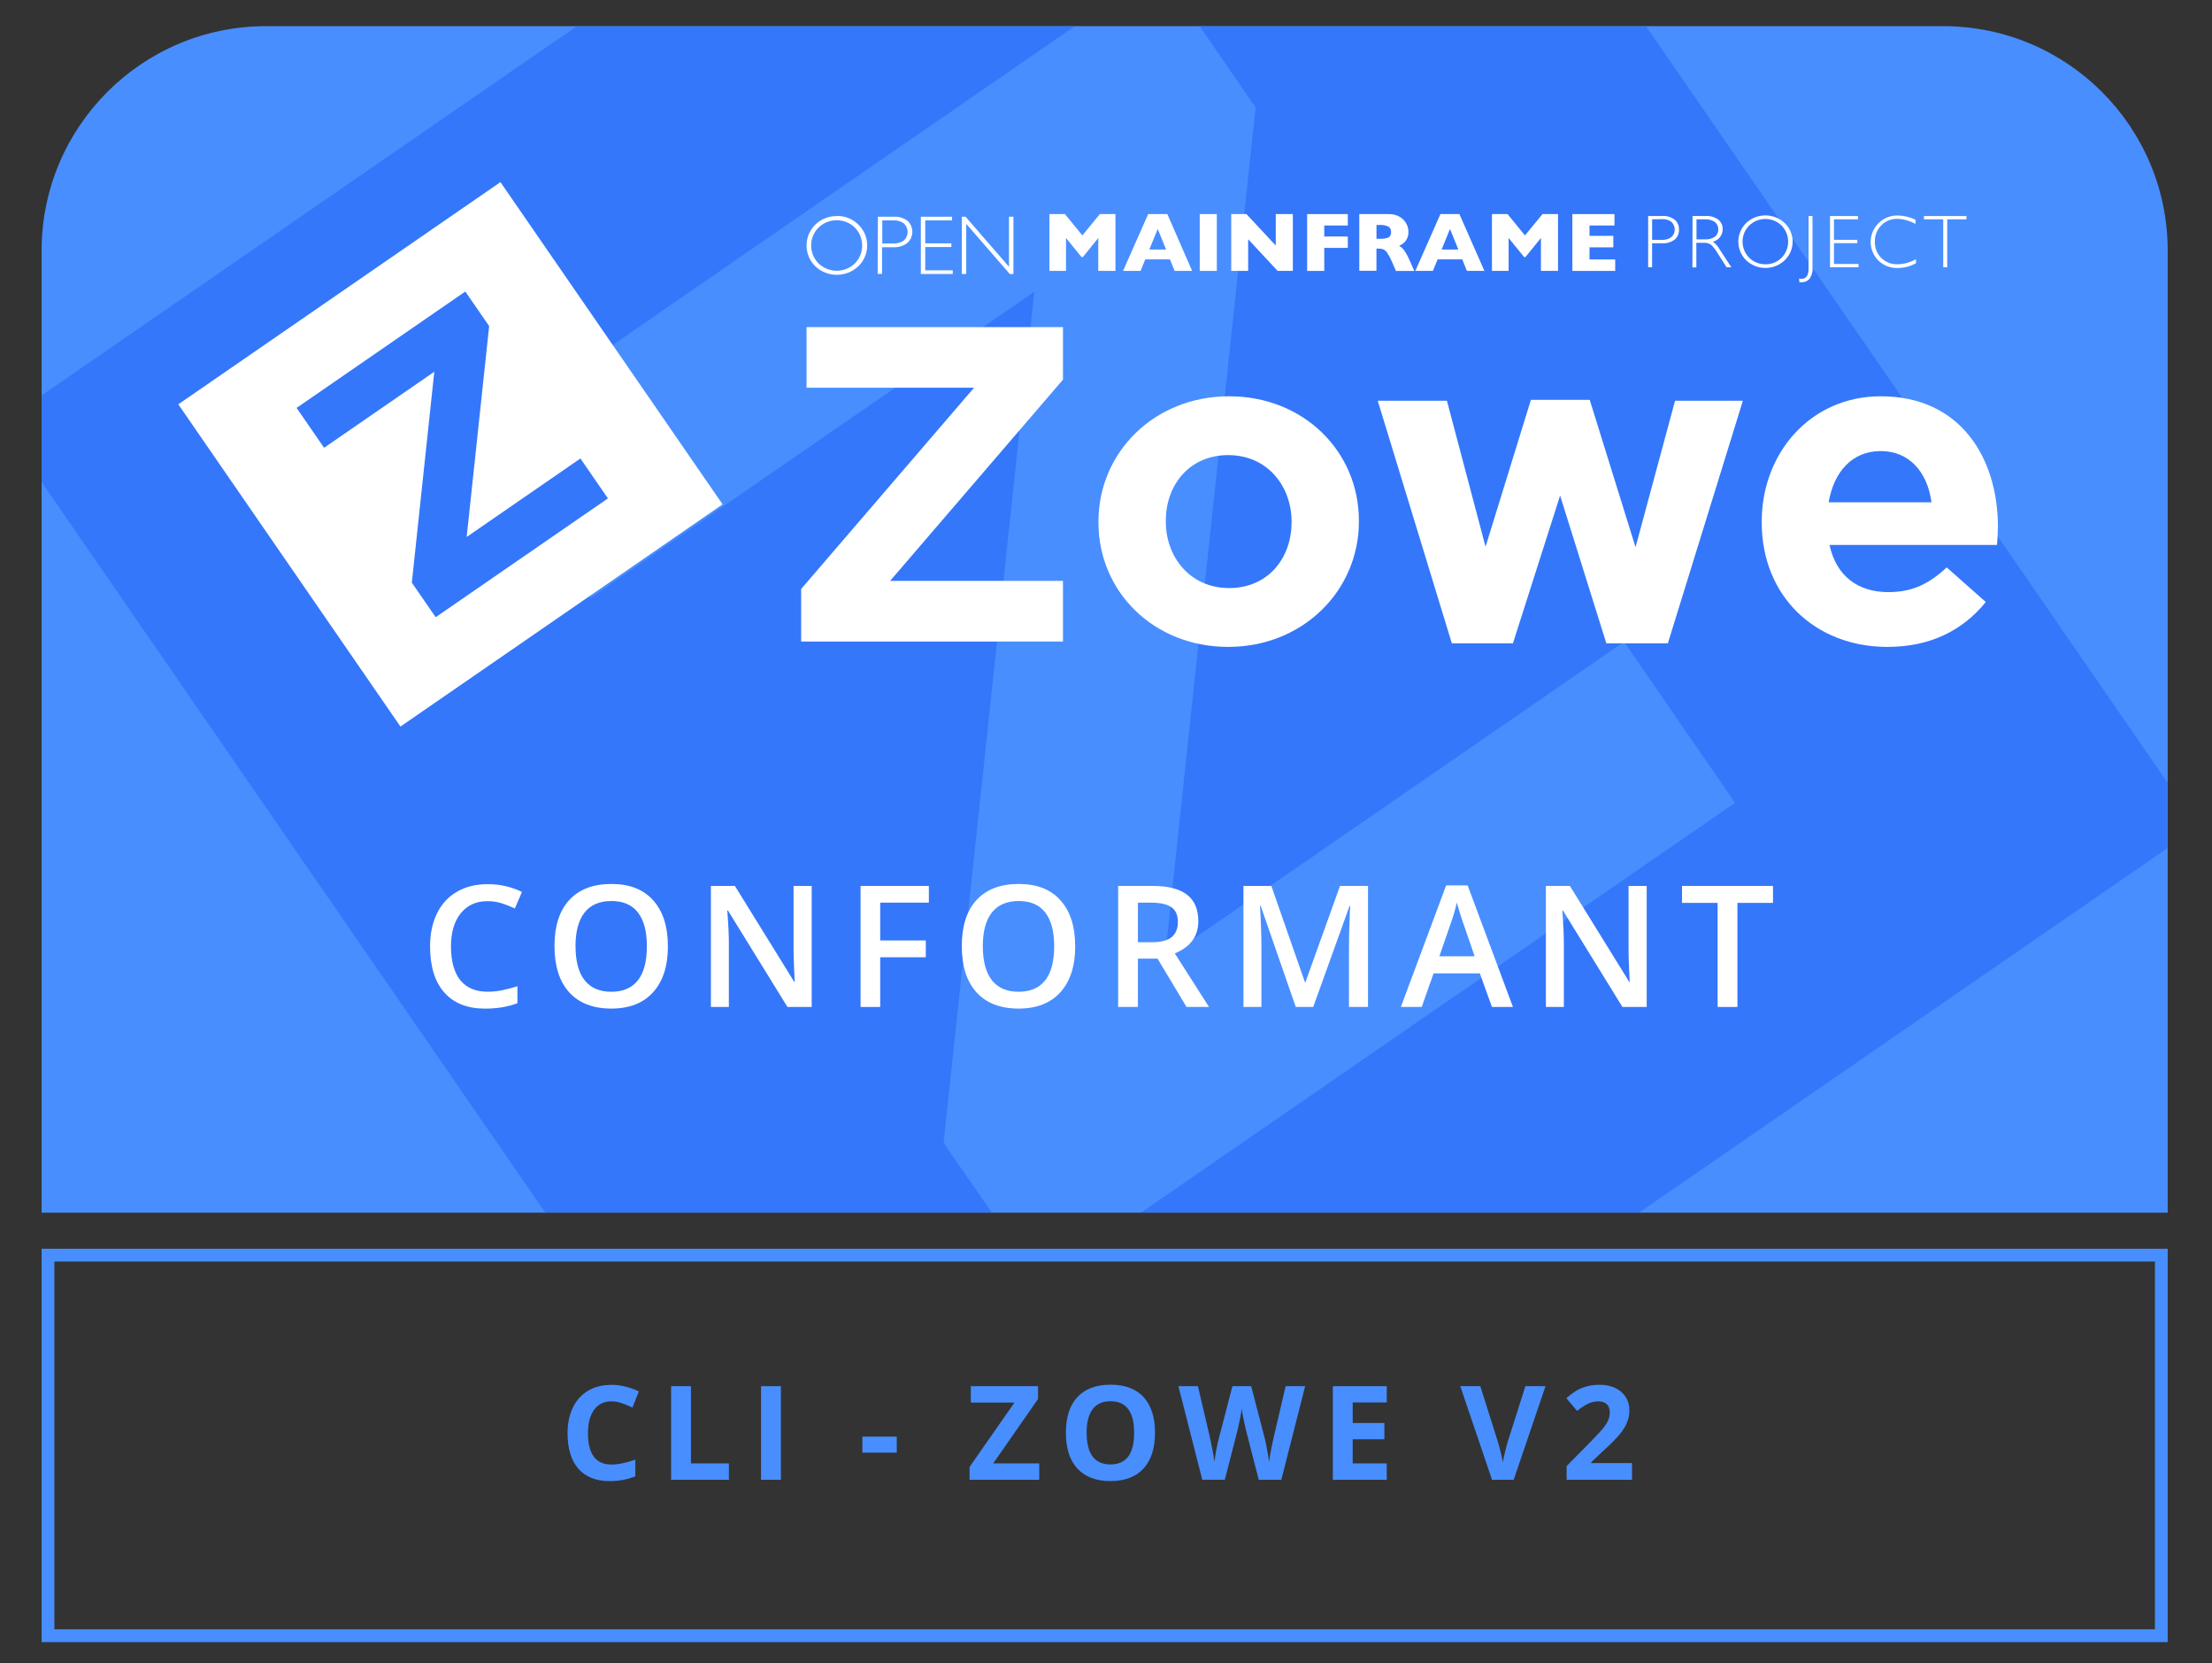 <?xml version="1.0" encoding="UTF-8"?><svg id="a" xmlns="http://www.w3.org/2000/svg" xmlns:xlink="http://www.w3.org/1999/xlink" viewBox="0 0 624.24 469.28"><rect x="0" y="0" width="624.24" height="469.28" fill="#333333" stroke="none"/><defs><style>.c{fill:none;}.d{fill:#fff;}.e{fill:#3274f9;}.f{fill:#488eff;}.g{opacity:.9;}.h{clip-path:url(#b);}</style><clipPath id="b"><path class="c" d="M75.08,7.38h473.31c34.98,0,63.35,28.36,63.35,63.35V342.14H11.74V70.72C11.74,35.74,40.1,7.38,75.08,7.38h0Z"/></clipPath></defs><path class="f" d="M611.74,342.14H11.74V70.72C11.74,35.74,40.1,7.38,75.08,7.38h473.31c34.98,0,63.35,28.36,63.35,63.35"/><path class="f" d="M608.14,355.91v103.77H15.34v-103.77H608.14m3.6-3.6H11.74v110.97H611.74v-110.97Z"/><g class="h"><g class="g"><path class="e" d="M367.26-133.62L.32,119.44,253.38,486.38l366.94-253.06L367.26-133.62Zm-100.97,456.07l25.59-240.13-125.53,86.57,13.96-37.51-45.29-7.92L327.19-9.07l27.15,39.37-25.59,240.12,129.57-89.35,31.33,45.43-196.2,135.31-27.15-39.38Z"/></g></g><polygon class="d" points="154.1 110.59 154.11 110.59 154.11 110.59 154.1 110.59"/><path class="c" d="M391.91,66.95c.46-.34,.7-.88,.65-1.45v-.05c.06-.61-.22-1.21-.74-1.54-.74-.35-1.55-.51-2.36-.45h-1.01v3.87h1.03c.83,.06,1.66-.08,2.43-.39Z"/><path class="c" d="M483.96,66.8c1.15-.97,1.29-2.69,.32-3.84l-.33-.33c-.84-.55-1.83-.81-2.83-.75h-2.36v5.67h2.39c.99,.06,1.98-.2,2.81-.74Z"/><path class="c" d="M471.67,66.91c1.19-1.07,1.28-2.9,.21-4.09h0s-.02-.03-.03-.04l-.14-.16c-.76-.56-1.7-.84-2.64-.78l-2.83,.04v5.8h2.68c.98,.07,1.95-.2,2.75-.77Z"/><path class="c" d="M346.61,128.4c-11.03,0-17.62,8.49-17.62,18.5v.25c0,10.01,7.22,18.76,17.87,18.76s17.61-8.49,17.61-18.5v-.25c0-10.01-7.22-18.76-17.87-18.76Z"/><polygon class="c" points="409.2 64.59 406.84 70.39 411.55 70.39 409.2 64.59"/><path class="c" d="M255.08,67.85c1.32-1.23,1.4-3.3,.18-4.62-.04-.06-.1-.12-.16-.16-.83-.63-1.86-.95-2.9-.88h-3.21v6.52h3.02c1.09,.07,2.17-.23,3.07-.86Z"/><path class="c" d="M530.75,127.26c-7.98,0-13.18,5.7-14.7,14.45h29.02c-1.14-8.62-6.21-14.45-14.32-14.45Z"/><polygon class="c" points="326.71 64.59 324.34 70.39 329.06 70.39 326.71 64.59"/><path class="c" d="M231.02,74.33c2.85,2.74,7.36,2.74,10.22,0,2.76-2.82,2.76-7.33,0-10.14-2.85-2.74-7.36-2.74-10.22,0-2.8,2.79-2.81,7.32-.02,10.12h0l.02,.02Z"/><path class="c" d="M502.78,72.72c2.48-2.52,2.48-6.56,0-9.08-2.55-2.47-6.6-2.47-9.14,0-2.5,2.5-2.5,6.56,0,9.06h0c1.21,1.22,2.87,1.88,4.58,1.84h0c1.71,.06,3.36-.61,4.57-1.83Z"/><path class="d" d="M466.24,68.64h2.75c1.29,.1,2.57-.27,3.61-1.04,.82-.7,1.27-1.75,1.22-2.83,.06-1.07-.4-2.11-1.22-2.8-1-.75-2.24-1.12-3.49-1.03h-3.99v14.47h1.11v-6.77Zm0-6.77l2.83-.04c.95-.06,1.88,.22,2.64,.78l.14,.16s.02,.03,.03,.04c1.07,1.19,.98,3.02-.21,4.09h0c-.8,.57-1.77,.84-2.75,.77h-2.68v-5.8Z"/><path class="d" d="M478.72,68.5h2c.72-.04,1.44,.13,2.06,.49,.79,.71,1.45,1.55,1.96,2.48l2.52,3.94h1.34l-3.27-5c-.47-.87-1.13-1.63-1.93-2.22,1.62-.39,2.76-1.84,2.75-3.51,.04-1.05-.41-2.06-1.23-2.72-1.03-.74-2.3-1.1-3.57-1.02h-3.7l-.04,14.5h1.11v-6.94Zm.04-6.62h2.36c1-.06,1.99,.2,2.83,.75l.33,.33c.97,1.15,.83,2.87-.32,3.84-.83,.54-1.82,.8-2.81,.74h-2.39v-5.67Z"/><path class="d" d="M503.64,73.44l.18-.18s.06-.06,.08-.09c2.76-2.9,2.64-7.49-.26-10.25h0c-3.05-2.87-7.81-2.87-10.86,0l-.14,.15h0c-2.82,2.91-2.75,7.55,.15,10.37,3.05,2.88,7.81,2.88,10.86,0Zm-10.01-.74c-2.5-2.5-2.5-6.56,0-9.06h0c2.55-2.48,6.6-2.48,9.14,0,2.48,2.52,2.48,6.56,0,9.08-1.2,1.22-2.85,1.88-4.57,1.84h0c-1.71,.03-3.37-.64-4.58-1.85h0Z"/><path class="d" d="M508.47,79.64c.81,0,1.58-.33,2.13-.92,.7-.94,1.02-2.11,.9-3.27v-14.5h-1.11v14.82c0,1.94-.67,2.9-2.03,2.9-.22,0-.44-.03-.65-.07l.1,1.05c.22,0,.44,0,.67,0Z"/><polygon class="d" points="524.49 74.47 517.56 74.47 517.56 68.6 524.15 68.6 524.15 67.66 517.56 67.66 517.56 61.88 524.33 61.88 524.33 60.95 516.44 60.95 516.44 75.41 524.49 75.41 524.49 74.47"/><path class="d" d="M540.55,61.98h0s.04,.02,.06,.03l-.06-.03Z"/><path class="d" d="M535.58,75.62c1.79-.02,3.55-.48,5.12-1.35v-1.16c-1.57,.9-3.34,1.4-5.14,1.45-1.73,.06-3.41-.58-4.65-1.79-1.22-1.21-1.88-2.88-1.81-4.61-.05-1.71,.6-3.37,1.81-4.58,1.18-1.21,2.8-1.88,4.49-1.84,1.81,.05,3.59,.55,5.16,1.45v-1.21c-1.57-.75-3.29-1.16-5.03-1.19-2-.02-3.92,.74-5.35,2.13-.03,.04-.06,.07-.1,.1h0c-2.89,2.9-2.89,7.59,0,10.48,1.47,1.42,3.46,2.19,5.51,2.12Z"/><polygon class="d" points="548.39 75.41 549.52 75.41 549.52 61.88 554.94 61.88 554.94 60.95 542.95 60.95 542.95 61.88 548.39 61.88 548.39 75.41"/><polygon class="d" points="314.79 76.43 314.79 60.4 310.39 60.4 305.45 66.42 300.53 60.4 296.15 60.4 296.15 76.43 300.84 76.43 300.84 67.14 305.21 72.52 305.6 72.52 309.94 67.14 309.94 76.43 314.79 76.43"/><path class="d" d="M323.21,73.18h6.96l1.32,3.25h4.94l-7-16.03h-5.41l-7.09,16.03h4.94l1.33-3.25Zm3.51-8.59l2.35,5.8h-4.72l2.37-5.8Z"/><rect class="d" x="338.57" y="60.4" width="4.82" height="16.03"/><polygon class="d" points="352.24 67.5 360.56 76.43 364.85 76.43 364.85 60.4 360.03 60.4 360.03 69.28 351.75 60.4 347.46 60.4 347.46 76.43 352.24 76.43 352.24 67.5"/><polygon class="d" points="373.71 69.94 380.36 69.94 380.36 66.72 373.71 66.72 373.71 63.62 380.36 63.62 380.36 60.4 368.88 60.4 368.88 76.43 373.71 76.43 373.71 69.94"/><path class="d" d="M390.35,70.33c.44,.21,.81,.53,1.08,.93,.49,.71,.91,1.48,1.25,2.28l1.26,2.9h5.19l-1.58-3.51c-.38-.88-.86-1.71-1.42-2.48-.35-.43-.79-.8-1.28-1.07,.41-.22,.8-.46,1.17-.73,.41-.33,.75-.75,.99-1.22,.33-.63,.49-1.34,.46-2.06-.01-.77-.2-1.52-.55-2.2-.42-.81-1.06-1.49-1.84-1.96-.99-.58-2.12-.86-3.26-.81h-8.22v15.99h4.84v-6.26h.54c.46-.01,.93,.06,1.36,.2Zm-1.9-6.85h1.01c.81-.06,1.63,.1,2.36,.45,.52,.33,.8,.92,.74,1.54v.05c.05,.56-.2,1.11-.65,1.45-.77,.32-1.6,.45-2.43,.39h-1.03v-3.87Z"/><path class="d" d="M405.71,73.18h6.96l1.3,3.25h4.94l-7.06-16.03h-5.35l-7.09,16.03h4.96l1.33-3.25Zm3.49-8.59l2.35,5.8h-4.71l2.36-5.8Z"/><polygon class="d" points="425.74 67.14 430.12 72.52 430.49 72.52 434.86 67.14 434.86 76.43 439.68 76.43 439.68 60.4 435.31 60.4 430.35 66.42 425.44 60.4 421.04 60.4 421.04 76.43 425.74 76.43 425.74 67.14"/><polygon class="d" points="455.82 73.2 448.57 73.2 448.57 69.78 455.29 69.78 455.29 66.54 448.57 66.54 448.57 63.62 455.61 63.62 455.61 60.4 443.73 60.4 443.73 76.43 455.82 76.43 455.82 73.2"/><path class="d" d="M242.21,75.14l.2-.2s.02-.03,.04-.04c3.13-3.26,3.02-8.43-.24-11.56-1.61-1.6-3.81-2.47-6.07-2.41v.04c-2.26-.05-4.44,.82-6.05,2.41l-.16,.16c-3.16,3.25-3.08,8.43,.16,11.59,3.4,3.21,8.72,3.21,12.12,0Zm-11.19-10.95c2.85-2.74,7.36-2.74,10.22,0,2.76,2.82,2.76,7.33,0,10.14-2.85,2.74-7.36,2.74-10.22,0l-.02-.02c-2.79-2.8-2.79-7.33,.01-10.12h0Z"/><path class="d" d="M248.92,69.75h3.09c1.44,.1,2.86-.32,4.01-1.17,1.76-1.53,1.94-4.2,.41-5.96-.1-.11-.21-.22-.32-.33-1.13-.83-2.51-1.23-3.91-1.15h-4.45l-.07,16.13h1.24v-7.52Zm.07-7.57h3.21c1.04-.06,2.07,.25,2.9,.88,.06,.04,.12,.1,.16,.16,1.23,1.33,1.15,3.39-.18,4.62-.9,.62-1.98,.93-3.07,.86h-3.02v-6.52Z"/><polygon class="d" points="268.87 76.26 261.11 76.26 261.11 69.69 268.48 69.69 268.48 68.65 261.11 68.65 261.11 62.18 268.68 62.18 268.68 61.14 259.87 61.14 259.87 77.3 268.87 77.3 268.87 76.26"/><polygon class="d" points="272.68 63.16 284.96 77.3 285.99 77.3 285.99 61.14 284.74 61.14 284.74 75.26 272.49 61.14 271.44 61.14 271.44 77.3 272.68 77.3 272.68 63.16"/><polygon class="d" points="227.61 109.39 274.88 109.39 226.09 166.17 226.09 180.99 299.98 180.99 299.98 163.89 251.19 163.89 299.98 107.11 299.98 92.28 227.61 92.28 227.61 109.39"/><path class="d" d="M346.87,111.8c-21.16,0-36.88,15.84-36.88,35.36v.25c0,19.52,15.59,35.1,36.62,35.1s36.88-15.84,36.88-35.36v-.25c0-19.52-15.59-35.1-36.62-35.1Zm17.61,35.61c0,10.01-6.59,18.5-17.61,18.5s-17.87-8.74-17.87-18.76v-.25c0-10.01,6.59-18.5,17.62-18.5s17.87,8.74,17.87,18.76v.25Z"/><polygon class="d" points="461.56 154.38 448.63 112.81 432.03 112.81 419.23 154.25 408.33 113.07 388.81 113.07 409.72 181.5 426.96 181.5 440.27 139.81 453.32 181.5 470.68 181.5 491.85 113.07 472.71 113.07 461.56 154.38"/><path class="d" d="M563.83,148.68c0-19.26-10.39-36.88-33.08-36.88-19.77,0-33.58,15.97-33.58,35.36v.25c0,20.78,15.08,35.1,35.48,35.1,12.29,0,21.42-4.82,27.75-12.67l-11.03-9.76c-5.32,4.94-10.01,6.97-16.47,6.97-8.62,0-14.7-4.56-16.6-13.31h47.27c.13-1.77,.25-3.55,.25-5.07Zm-47.78-6.97c1.52-8.74,6.72-14.45,14.7-14.45s13.18,5.83,14.32,14.45h-29.02Z"/><path class="d" d="M141.23,51.38L50.32,114.07l62.69,90.91,90.91-62.69-62.69-90.91Zm-25.01,112.99l6.34-59.49-31.1,21.45-7.76-11.25,47.61-32.83,6.73,9.75-6.34,59.49,32.1-22.14,7.76,11.26-48.61,33.52-6.73-9.75Z"/><g><path class="d" d="M137.6,254.24c-3.21,0-5.73,1.14-7.57,3.41-1.84,2.27-2.76,5.41-2.76,9.41s.88,7.36,2.65,9.51c1.77,2.15,4.33,3.22,7.67,3.22,1.45,0,2.85-.14,4.2-.43,1.36-.29,2.76-.66,4.23-1.11v4.79c-2.68,1.01-5.72,1.52-9.11,1.52-5,0-8.84-1.51-11.52-4.54-2.68-3.03-4.02-7.36-4.02-13,0-3.55,.65-6.66,1.95-9.32,1.3-2.66,3.18-4.7,5.64-6.12s5.35-2.13,8.67-2.13c3.49,0,6.71,.73,9.67,2.2l-2.01,4.65c-1.15-.54-2.37-1.02-3.66-1.44-1.29-.41-2.64-.62-4.05-.62Z"/><path class="d" d="M188.49,266.97c0,5.56-1.39,9.88-4.17,12.96-2.78,3.08-6.72,4.62-11.81,4.62s-9.11-1.53-11.88-4.59c-2.76-3.06-4.15-7.41-4.15-13.05s1.39-9.97,4.17-12.99c2.78-3.02,6.75-4.53,11.9-4.53s9,1.53,11.77,4.6c2.77,3.07,4.16,7.39,4.16,12.96Zm-26.07,0c0,4.2,.85,7.39,2.55,9.57,1.7,2.17,4.21,3.26,7.54,3.26s5.82-1.08,7.51-3.22c1.69-2.15,2.53-5.35,2.53-9.6s-.84-7.37-2.51-9.53c-1.67-2.16-4.17-3.25-7.49-3.25s-5.88,1.08-7.58,3.25c-1.71,2.17-2.56,5.34-2.56,9.53Z"/><path class="d" d="M229.06,284.09h-6.84l-16.79-27.21h-.19l.12,1.52c.22,2.9,.33,5.54,.33,7.94v17.75h-5.07v-34.15h6.77l16.75,27.07h.14c-.03-.36-.09-1.66-.19-3.91s-.14-4.01-.14-5.27v-17.89h5.12v34.15Z"/><path class="d" d="M248.4,284.09h-5.54v-34.15h19.27v4.72h-13.73v10.67h12.87v4.74h-12.87v14.02Z"/><path class="d" d="M303.43,266.97c0,5.56-1.39,9.88-4.17,12.96-2.78,3.08-6.72,4.62-11.81,4.62s-9.11-1.53-11.88-4.59c-2.76-3.06-4.15-7.41-4.15-13.05s1.39-9.97,4.17-12.99c2.78-3.02,6.75-4.53,11.9-4.53s9,1.53,11.77,4.6c2.77,3.07,4.16,7.39,4.16,12.96Zm-26.07,0c0,4.2,.85,7.39,2.55,9.57,1.7,2.17,4.21,3.26,7.54,3.26s5.82-1.08,7.51-3.22c1.69-2.15,2.53-5.35,2.53-9.6s-.84-7.37-2.51-9.53c-1.67-2.16-4.17-3.25-7.49-3.25s-5.88,1.08-7.58,3.25c-1.71,2.17-2.56,5.34-2.56,9.53Z"/><path class="d" d="M321.13,270.45v13.64h-5.58v-34.15h9.65c4.41,0,7.67,.83,9.79,2.48,2.12,1.65,3.18,4.14,3.18,7.47,0,4.25-2.21,7.28-6.63,9.09l9.65,15.11h-6.35l-8.18-13.64h-5.51Zm0-4.62h3.88c2.6,0,4.49-.48,5.65-1.45s1.75-2.4,1.75-4.3-.63-3.32-1.89-4.16-3.16-1.26-5.7-1.26h-3.69v11.17Z"/><path class="d" d="M365.67,284.09l-9.9-28.52h-.19c.26,4.24,.4,8.21,.4,11.91v16.61h-5.07v-34.15h7.87l9.48,27.17h.14l9.76-27.17h7.9v34.15h-5.37v-16.89c0-1.7,.04-3.91,.13-6.63,.08-2.73,.16-4.38,.22-4.95h-.19l-10.25,28.47h-4.93Z"/><path class="d" d="M421.03,284.09l-3.41-9.48h-13.06l-3.34,9.48h-5.89l12.78-34.29h6.07l12.78,34.29h-5.93Zm-4.88-14.3l-3.2-9.3c-.23-.62-.56-1.6-.97-2.94-.41-1.34-.7-2.32-.85-2.94-.42,1.92-1.04,4.01-1.85,6.28l-3.08,8.9h9.95Z"/><path class="d" d="M464.7,284.09h-6.84l-16.79-27.21h-.19l.12,1.52c.22,2.9,.33,5.54,.33,7.94v17.75h-5.07v-34.15h6.77l16.75,27.07h.14c-.03-.36-.09-1.66-.19-3.91s-.14-4.01-.14-5.27v-17.89h5.12v34.15Z"/><path class="d" d="M490.3,284.09h-5.58v-29.36h-10.04v-4.79h25.67v4.79h-10.04v29.36Z"/></g><g><path class="f" d="M172.56,395.36c-2.11,0-3.74,.79-4.9,2.38-1.16,1.58-1.73,3.79-1.73,6.62,0,5.89,2.21,8.83,6.63,8.83,1.86,0,4.1-.46,6.74-1.39v4.7c-2.17,.9-4.59,1.36-7.26,1.36-3.84,0-6.78-1.17-8.82-3.5-2.04-2.33-3.05-5.68-3.05-10.04,0-2.75,.5-5.15,1.5-7.22s2.44-3.65,4.31-4.75c1.87-1.1,4.07-1.65,6.58-1.65s5.14,.62,7.73,1.86l-1.81,4.55c-.99-.47-1.98-.88-2.98-1.23s-1.98-.52-2.95-.52Z"/><path class="f" d="M189.39,417.49v-26.41h5.6v21.79h10.71v4.62h-16.31Z"/><path class="f" d="M214.77,417.49v-26.41h5.6v26.41h-5.6Z"/><path class="f" d="M243.37,409.83v-4.52h9.7v4.52h-9.7Z"/><path class="f" d="M293.28,417.49h-19.66v-3.63l12.67-18.16h-12.32v-4.62h18.97v3.61l-12.65,18.17h12.99v4.62Z"/><path class="f" d="M325.94,404.25c0,4.37-1.08,7.73-3.25,10.08-2.17,2.35-5.28,3.52-9.32,3.52s-7.15-1.17-9.32-3.52c-2.17-2.35-3.25-5.72-3.25-10.12s1.09-7.75,3.26-10.07c2.17-2.32,5.29-3.48,9.35-3.48s7.16,1.17,9.31,3.5c2.15,2.34,3.23,5.7,3.23,10.08Zm-19.28,0c0,2.95,.56,5.17,1.68,6.67,1.12,1.49,2.79,2.24,5.02,2.24,4.47,0,6.7-2.97,6.7-8.91s-2.22-8.93-6.67-8.93c-2.23,0-3.91,.75-5.04,2.25-1.13,1.5-1.7,3.72-1.7,6.68Z"/><path class="f" d="M361.61,417.49h-6.38l-3.58-13.88c-.13-.49-.36-1.51-.68-3.06-.32-1.55-.5-2.59-.55-3.12-.07,.65-.25,1.7-.54,3.13s-.51,2.47-.67,3.08l-3.56,13.84h-6.36l-6.74-26.41h5.51l3.38,14.42c.59,2.66,1.02,4.97,1.28,6.92,.07-.69,.24-1.75,.5-3.19,.26-1.44,.5-2.56,.73-3.35l3.85-14.8h5.29l3.85,14.8c.17,.66,.38,1.67,.63,3.04,.25,1.36,.45,2.53,.58,3.51,.12-.94,.31-2.11,.58-3.51,.27-1.4,.51-2.54,.72-3.41l3.36-14.42h5.51l-6.72,26.41Z"/><path class="f" d="M391.35,417.49h-15.21v-26.41h15.21v4.59h-9.61v5.8h8.94v4.59h-8.94v6.81h9.61v4.62Z"/><path class="f" d="M430.49,391.08h5.66l-8.98,26.41h-6.11l-8.96-26.41h5.65l4.97,15.72c.28,.93,.56,2.01,.86,3.24,.29,1.23,.48,2.09,.55,2.57,.13-1.11,.58-3.05,1.35-5.82l5-15.72Z"/><path class="f" d="M460.57,417.49h-18.46v-3.88l6.63-6.7c1.96-2.01,3.25-3.41,3.85-4.18,.6-.78,1.04-1.5,1.3-2.16,.26-.66,.4-1.35,.4-2.06,0-1.06-.29-1.85-.88-2.37-.58-.52-1.36-.78-2.34-.78-1.02,0-2.02,.23-2.98,.7-.96,.47-1.97,1.14-3.02,2l-3.04-3.59c1.3-1.11,2.38-1.89,3.23-2.35,.86-.46,1.79-.81,2.8-1.06s2.14-.37,3.4-.37c1.65,0,3.11,.3,4.37,.9,1.26,.6,2.25,1.45,2.94,2.53,.7,1.08,1.05,2.32,1.05,3.72,0,1.22-.21,2.36-.64,3.42-.43,1.07-1.09,2.16-1.99,3.28-.9,1.12-2.48,2.72-4.74,4.79l-3.4,3.2v.25h11.51v4.7Z"/></g></svg>